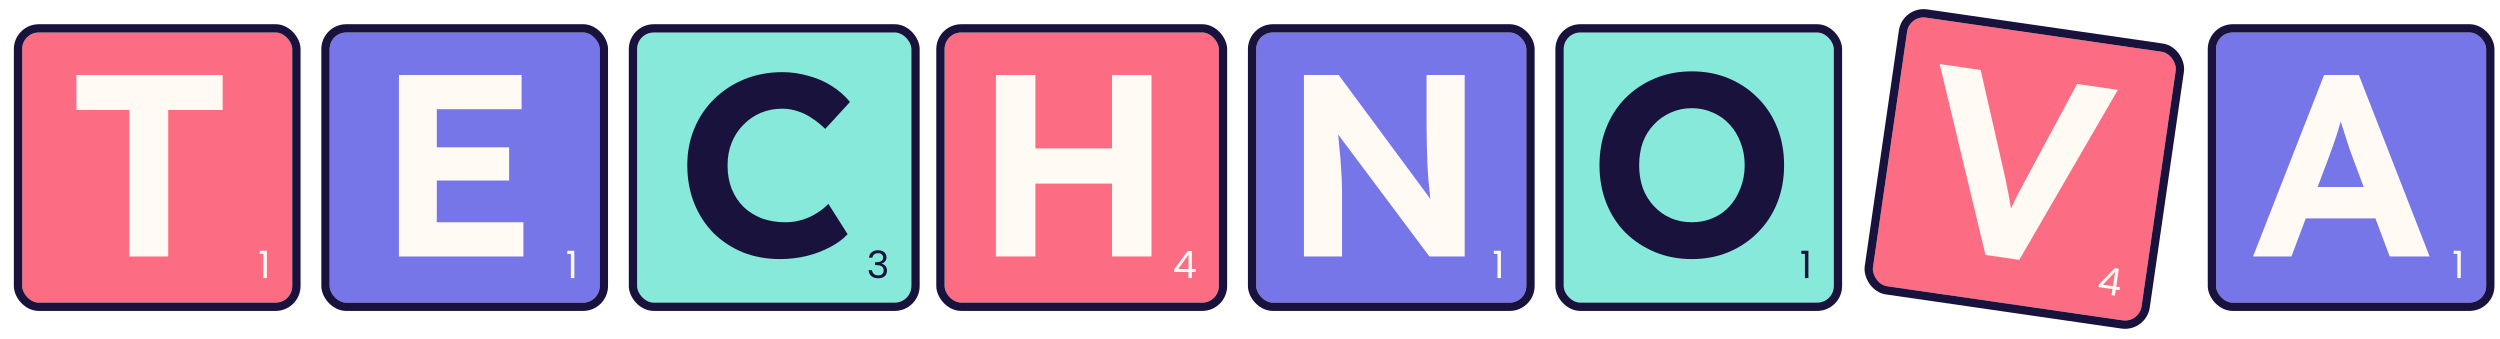 <svg width="361" height="49" viewBox="0 0 361 49" fill="none" xmlns="http://www.w3.org/2000/svg">
<g filter="url(#filter0_d_521_3619)">
<rect x="2" y="3.497" width="39" height="39" rx="2.4" fill="#FC6D83"/>
<rect x="1.4" y="2.897" width="40.2" height="40.2" rx="3" stroke="#19123C" stroke-width="1.2"/>
</g>
<path d="M18.673 37.037V15.883H11.036V10.829H32.152V15.883H24.289V37.037H18.673Z" fill="#FFFAF3"/>
<path d="M37.509 36.662V36.209H38.535V40.157H38.033V36.662H37.509Z" fill="#FFFAF3"/>
<g filter="url(#filter1_d_521_3619)">
<rect x="46.4" y="3.497" width="39" height="39" rx="2.4" fill="#7676E8"/>
<rect x="45.8" y="2.897" width="40.2" height="40.2" rx="3" stroke="#19123C" stroke-width="1.2"/>
</g>
<path d="M57.607 37.037V10.829H75.316V15.771H63.073V32.094H75.578V37.037H57.607ZM60.228 26.067V21.274H73.519V26.067H60.228Z" fill="#FFFAF3"/>
<path d="M81.909 36.662V36.209H82.935V40.157H82.433V36.662H81.909Z" fill="#FFFAF3"/>
<g filter="url(#filter2_d_521_3619)">
<rect x="90.8" y="3.497" width="39.6" height="39" rx="2.4" fill="#86E9DA"/>
<rect x="90.2" y="2.897" width="40.8" height="40.2" rx="3" stroke="#19123C" stroke-width="1.2"/>
</g>
<path d="M112.662 37.411C110.711 37.411 108.911 37.087 107.264 36.438C105.642 35.764 104.223 34.828 103.006 33.63C101.815 32.407 100.89 30.972 100.231 29.324C99.572 27.652 99.243 25.83 99.243 23.858C99.243 21.936 99.585 20.164 100.269 18.541C100.953 16.894 101.916 15.471 103.158 14.273C104.4 13.05 105.857 12.102 107.53 11.428C109.203 10.754 111.015 10.417 112.966 10.417C114.234 10.417 115.476 10.592 116.692 10.941C117.934 11.266 119.062 11.752 120.075 12.401C121.115 13.05 122.002 13.824 122.737 14.723L119.163 18.616C118.555 18.017 117.921 17.506 117.262 17.081C116.629 16.632 115.944 16.295 115.209 16.07C114.5 15.821 113.739 15.696 112.928 15.696C111.839 15.696 110.812 15.896 109.849 16.295C108.911 16.694 108.088 17.256 107.378 17.98C106.668 18.679 106.098 19.54 105.667 20.563C105.262 21.562 105.059 22.672 105.059 23.895C105.059 25.143 105.262 26.279 105.667 27.302C106.073 28.301 106.643 29.162 107.378 29.886C108.113 30.585 108.987 31.134 110.001 31.533C111.04 31.908 112.181 32.095 113.423 32.095C114.234 32.095 115.019 31.982 115.78 31.758C116.54 31.533 117.237 31.221 117.871 30.822C118.529 30.422 119.112 29.961 119.619 29.436L122.394 33.817C121.786 34.491 120.962 35.102 119.923 35.652C118.91 36.201 117.769 36.638 116.502 36.962C115.235 37.261 113.955 37.411 112.662 37.411Z" fill="#19123C"/>
<path d="M125.488 37.203C125.514 36.868 125.645 36.606 125.882 36.417C126.118 36.227 126.425 36.133 126.802 36.133C127.053 36.133 127.269 36.178 127.45 36.269C127.635 36.357 127.774 36.477 127.866 36.63C127.962 36.783 128.01 36.956 128.01 37.148C128.01 37.374 127.944 37.569 127.811 37.733C127.681 37.896 127.511 38.002 127.301 38.049V38.077C127.541 38.135 127.731 38.249 127.872 38.421C128.012 38.592 128.083 38.816 128.083 39.092C128.083 39.3 128.034 39.487 127.938 39.654C127.842 39.818 127.698 39.947 127.506 40.042C127.314 40.137 127.083 40.184 126.813 40.184C126.421 40.184 126.1 40.084 125.848 39.884C125.597 39.68 125.456 39.392 125.427 39.021H125.915C125.941 39.24 126.031 39.418 126.186 39.556C126.342 39.695 126.549 39.764 126.807 39.764C127.066 39.764 127.262 39.698 127.395 39.567C127.532 39.432 127.6 39.26 127.6 39.048C127.6 38.776 127.508 38.579 127.323 38.459C127.138 38.339 126.859 38.279 126.486 38.279H126.358V37.864H126.491C126.831 37.86 127.088 37.805 127.262 37.7C127.436 37.591 127.523 37.423 127.523 37.197C127.523 37.005 127.458 36.85 127.329 36.733C127.203 36.617 127.022 36.559 126.785 36.559C126.556 36.559 126.371 36.617 126.231 36.733C126.09 36.85 126.007 37.006 125.981 37.203H125.488Z" fill="#19123C"/>
<g filter="url(#filter3_d_521_3619)">
<rect x="135.2" y="3.497" width="39.6" height="39" rx="2.4" fill="#FC6D83"/>
<rect x="134.6" y="2.897" width="40.8" height="40.2" rx="3" stroke="#19123C" stroke-width="1.2"/>
</g>
<path d="M160.573 37.037V10.829H166.275V37.037H160.573ZM143.808 37.037V10.829H149.51V37.037H143.808ZM146.089 26.516L146.127 21.424H163.5V26.516H146.089Z" fill="#FFFAF3"/>
<path d="M169.555 39.278V38.901L171.501 36.247H172.106V38.846H172.66V39.278H172.106V40.157H171.607V39.278H169.555ZM171.629 36.766L170.137 38.846H171.629V36.766Z" fill="#FFFAF3"/>
<g filter="url(#filter4_d_521_3619)">
<rect x="180.2" y="3.497" width="39" height="39" rx="2.4" fill="#7676E8"/>
<rect x="179.6" y="2.897" width="40.2" height="40.2" rx="3" stroke="#19123C" stroke-width="1.2"/>
</g>
<path d="M188.287 37.037V10.829H193.304L207.793 30.41H206.745C206.645 29.636 206.558 28.887 206.483 28.163C206.408 27.415 206.333 26.666 206.258 25.917C206.208 25.143 206.158 24.357 206.109 23.558C206.084 22.735 206.059 21.873 206.034 20.975C206.009 20.051 205.996 19.053 205.996 17.98V10.829H211.5V37.037H206.408L191.619 17.268L193.042 17.306C193.167 18.604 193.267 19.714 193.342 20.638C193.441 21.537 193.516 22.323 193.566 22.997C193.616 23.671 193.654 24.257 193.678 24.756C193.728 25.256 193.753 25.73 193.753 26.179C193.778 26.628 193.791 27.102 193.791 27.602V37.037H188.287Z" fill="#FFFAF3"/>
<path d="M215.709 36.662V36.209H216.735V40.157H216.233V36.662H215.709Z" fill="#FFFAF3"/>
<g filter="url(#filter5_d_521_3619)">
<rect x="224.6" y="3.497" width="39" height="39" rx="2.4" fill="#86E9DA"/>
<rect x="224" y="2.897" width="40.2" height="40.2" rx="3" stroke="#19123C" stroke-width="1.2"/>
</g>
<path d="M244.293 37.411C242.372 37.411 240.599 37.074 238.977 36.4C237.355 35.726 235.932 34.79 234.709 33.592C233.511 32.369 232.587 30.934 231.938 29.286C231.289 27.614 230.965 25.804 230.965 23.858C230.965 21.886 231.289 20.088 231.938 18.466C232.587 16.819 233.511 15.384 234.709 14.161C235.932 12.938 237.355 11.989 238.977 11.315C240.599 10.641 242.372 10.304 244.293 10.304C246.24 10.304 248.013 10.641 249.61 11.315C251.232 11.989 252.643 12.938 253.841 14.161C255.064 15.384 256 16.819 256.649 18.466C257.298 20.113 257.622 21.911 257.622 23.858C257.622 25.804 257.298 27.602 256.649 29.249C256 30.896 255.064 32.331 253.841 33.554C252.643 34.778 251.232 35.726 249.61 36.4C248.013 37.074 246.24 37.411 244.293 37.411ZM244.293 32.094C245.392 32.094 246.403 31.895 247.326 31.495C248.275 31.096 249.086 30.522 249.76 29.773C250.434 29.024 250.958 28.151 251.332 27.152C251.732 26.154 251.931 25.056 251.931 23.858C251.931 22.659 251.732 21.561 251.332 20.563C250.958 19.564 250.434 18.703 249.76 17.979C249.086 17.231 248.275 16.657 247.326 16.257C246.403 15.833 245.392 15.621 244.293 15.621C243.195 15.621 242.184 15.833 241.261 16.257C240.337 16.657 239.526 17.231 238.827 17.979C238.128 18.703 237.592 19.564 237.217 20.563C236.868 21.561 236.693 22.659 236.693 23.858C236.693 25.056 236.868 26.154 237.217 27.152C237.592 28.151 238.128 29.024 238.827 29.773C239.526 30.522 240.337 31.096 241.261 31.495C242.184 31.895 243.195 32.094 244.293 32.094Z" fill="#19123C"/>
<path d="M260.109 36.662V36.209H261.135V40.156H260.633V36.662H260.109Z" fill="#19123C"/>
<g filter="url(#filter6_d_521_3619)">
<rect x="274.53" y="1" width="39.19" height="39.19" rx="2.4" transform="rotate(8.241 274.53 1)" fill="#FC6D83"/>
<rect x="274.022" y="0.32" width="40.389" height="40.389" rx="3" transform="rotate(8.241 274.022 0.32)" stroke="#19123C" stroke-width="1.2"/>
</g>
<path d="M286.702 36.818L280.089 9.25L286.009 10.107L289.401 25.006C289.588 25.818 289.737 26.537 289.849 27.161C289.99 27.765 290.097 28.338 290.171 28.881C290.273 29.402 290.362 29.922 290.439 30.44C290.52 30.933 290.593 31.476 290.659 32.069L289.574 31.949C289.884 31.209 290.185 30.53 290.477 29.913C290.773 29.272 291.097 28.609 291.449 27.925C291.802 27.241 292.236 26.43 292.752 25.491L299.934 12.124L305.817 12.976L291.58 37.524L286.702 36.818Z" fill="#FFFAF3"/>
<path d="M303.024 41.457L303.078 41.082L305.367 38.719L305.958 38.805L305.584 41.389L306.127 41.468L306.065 41.897L305.522 41.818L305.395 42.693L304.907 42.622L305.033 41.748L303.024 41.457ZM305.417 39.253L303.656 41.11L305.117 41.322L305.417 39.253Z" fill="#FFFAF3"/>
<g filter="url(#filter7_d_521_3619)">
<rect x="318.8" y="3.497" width="39" height="39" rx="2.4" fill="#7676E8"/>
<rect x="318.2" y="2.897" width="40.2" height="40.2" rx="3" stroke="#19123C" stroke-width="1.2"/>
</g>
<path d="M325.339 37.037L335.598 10.829H340.615L350.836 37.037H345.07L339.791 22.922C339.641 22.522 339.454 22.011 339.23 21.387C339.03 20.763 338.818 20.101 338.593 19.402C338.368 18.703 338.156 18.042 337.957 17.418C337.757 16.769 337.607 16.233 337.507 15.808L338.518 15.771C338.368 16.345 338.194 16.944 337.994 17.568C337.819 18.167 337.632 18.791 337.432 19.44C337.233 20.064 337.021 20.675 336.796 21.274C336.571 21.873 336.359 22.46 336.16 23.034L330.88 37.037H325.339ZM330.094 31.533L331.929 27.003H343.947L345.819 31.533H330.094Z" fill="#FFFAF3"/>
<path d="M354.308 36.662V36.209H355.335V40.157H354.833V36.662H354.308Z" fill="#FFFAF3"/>
<defs>
<filter id="filter0_d_521_3619" x="0.8" y="2.296" width="43.2" height="43.2" filterUnits="userSpaceOnUse" color-interpolation-filters="sRGB">
<feFlood flood-opacity="0" result="BackgroundImageFix"/>
<feColorMatrix in="SourceAlpha" type="matrix" values="0 0 0 0 0 0 0 0 0 0 0 0 0 0 0 0 0 0 127 0" result="hardAlpha"/>
<feMorphology radius="0.6" operator="dilate" in="SourceAlpha" result="effect1_dropShadow_521_3619"/>
<feOffset dx="1.2" dy="1.2"/>
<feComposite in2="hardAlpha" operator="out"/>
<feColorMatrix type="matrix" values="0 0 0 0 0.098 0 0 0 0 0.071 0 0 0 0 0.235 0 0 0 1 0"/>
<feBlend mode="normal" in2="BackgroundImageFix" result="effect1_dropShadow_521_3619"/>
<feBlend mode="normal" in="SourceGraphic" in2="effect1_dropShadow_521_3619" result="shape"/>
</filter>
<filter id="filter1_d_521_3619" x="45.2" y="2.296" width="43.2" height="43.2" filterUnits="userSpaceOnUse" color-interpolation-filters="sRGB">
<feFlood flood-opacity="0" result="BackgroundImageFix"/>
<feColorMatrix in="SourceAlpha" type="matrix" values="0 0 0 0 0 0 0 0 0 0 0 0 0 0 0 0 0 0 127 0" result="hardAlpha"/>
<feMorphology radius="0.6" operator="dilate" in="SourceAlpha" result="effect1_dropShadow_521_3619"/>
<feOffset dx="1.2" dy="1.2"/>
<feComposite in2="hardAlpha" operator="out"/>
<feColorMatrix type="matrix" values="0 0 0 0 0.098 0 0 0 0 0.071 0 0 0 0 0.235 0 0 0 1 0"/>
<feBlend mode="normal" in2="BackgroundImageFix" result="effect1_dropShadow_521_3619"/>
<feBlend mode="normal" in="SourceGraphic" in2="effect1_dropShadow_521_3619" result="shape"/>
</filter>
<filter id="filter2_d_521_3619" x="89.6" y="2.296" width="43.8" height="43.2" filterUnits="userSpaceOnUse" color-interpolation-filters="sRGB">
<feFlood flood-opacity="0" result="BackgroundImageFix"/>
<feColorMatrix in="SourceAlpha" type="matrix" values="0 0 0 0 0 0 0 0 0 0 0 0 0 0 0 0 0 0 127 0" result="hardAlpha"/>
<feMorphology radius="0.6" operator="dilate" in="SourceAlpha" result="effect1_dropShadow_521_3619"/>
<feOffset dx="1.2" dy="1.2"/>
<feComposite in2="hardAlpha" operator="out"/>
<feColorMatrix type="matrix" values="0 0 0 0 0.098 0 0 0 0 0.071 0 0 0 0 0.235 0 0 0 1 0"/>
<feBlend mode="normal" in2="BackgroundImageFix" result="effect1_dropShadow_521_3619"/>
<feBlend mode="normal" in="SourceGraphic" in2="effect1_dropShadow_521_3619" result="shape"/>
</filter>
<filter id="filter3_d_521_3619" x="134" y="2.296" width="43.8" height="43.2" filterUnits="userSpaceOnUse" color-interpolation-filters="sRGB">
<feFlood flood-opacity="0" result="BackgroundImageFix"/>
<feColorMatrix in="SourceAlpha" type="matrix" values="0 0 0 0 0 0 0 0 0 0 0 0 0 0 0 0 0 0 127 0" result="hardAlpha"/>
<feMorphology radius="0.6" operator="dilate" in="SourceAlpha" result="effect1_dropShadow_521_3619"/>
<feOffset dx="1.2" dy="1.2"/>
<feComposite in2="hardAlpha" operator="out"/>
<feColorMatrix type="matrix" values="0 0 0 0 0.098 0 0 0 0 0.071 0 0 0 0 0.235 0 0 0 1 0"/>
<feBlend mode="normal" in2="BackgroundImageFix" result="effect1_dropShadow_521_3619"/>
<feBlend mode="normal" in="SourceGraphic" in2="effect1_dropShadow_521_3619" result="shape"/>
</filter>
<filter id="filter4_d_521_3619" x="179" y="2.296" width="43.2" height="43.2" filterUnits="userSpaceOnUse" color-interpolation-filters="sRGB">
<feFlood flood-opacity="0" result="BackgroundImageFix"/>
<feColorMatrix in="SourceAlpha" type="matrix" values="0 0 0 0 0 0 0 0 0 0 0 0 0 0 0 0 0 0 127 0" result="hardAlpha"/>
<feMorphology radius="0.6" operator="dilate" in="SourceAlpha" result="effect1_dropShadow_521_3619"/>
<feOffset dx="1.2" dy="1.2"/>
<feComposite in2="hardAlpha" operator="out"/>
<feColorMatrix type="matrix" values="0 0 0 0 0.098 0 0 0 0 0.071 0 0 0 0 0.235 0 0 0 1 0"/>
<feBlend mode="normal" in2="BackgroundImageFix" result="effect1_dropShadow_521_3619"/>
<feBlend mode="normal" in="SourceGraphic" in2="effect1_dropShadow_521_3619" result="shape"/>
</filter>
<filter id="filter5_d_521_3619" x="223.4" y="2.296" width="43.2" height="43.2" filterUnits="userSpaceOnUse" color-interpolation-filters="sRGB">
<feFlood flood-opacity="0" result="BackgroundImageFix"/>
<feColorMatrix in="SourceAlpha" type="matrix" values="0 0 0 0 0 0 0 0 0 0 0 0 0 0 0 0 0 0 127 0" result="hardAlpha"/>
<feMorphology radius="0.6" operator="dilate" in="SourceAlpha" result="effect1_dropShadow_521_3619"/>
<feOffset dx="1.2" dy="1.2"/>
<feComposite in2="hardAlpha" operator="out"/>
<feColorMatrix type="matrix" values="0 0 0 0 0.098 0 0 0 0 0.071 0 0 0 0 0.235 0 0 0 1 0"/>
<feBlend mode="normal" in2="BackgroundImageFix" result="effect1_dropShadow_521_3619"/>
<feBlend mode="normal" in="SourceGraphic" in2="effect1_dropShadow_521_3619" result="shape"/>
</filter>
<filter id="filter6_d_521_3619" x="268.031" y="0.119" width="47.965" height="47.965" filterUnits="userSpaceOnUse" color-interpolation-filters="sRGB">
<feFlood flood-opacity="0" result="BackgroundImageFix"/>
<feColorMatrix in="SourceAlpha" type="matrix" values="0 0 0 0 0 0 0 0 0 0 0 0 0 0 0 0 0 0 127 0" result="hardAlpha"/>
<feMorphology radius="0.6" operator="dilate" in="SourceAlpha" result="effect1_dropShadow_521_3619"/>
<feOffset dx="1.2" dy="1.2"/>
<feComposite in2="hardAlpha" operator="out"/>
<feColorMatrix type="matrix" values="0 0 0 0 0.098 0 0 0 0 0.071 0 0 0 0 0.235 0 0 0 1 0"/>
<feBlend mode="normal" in2="BackgroundImageFix" result="effect1_dropShadow_521_3619"/>
<feBlend mode="normal" in="SourceGraphic" in2="effect1_dropShadow_521_3619" result="shape"/>
</filter>
<filter id="filter7_d_521_3619" x="317.6" y="2.296" width="43.2" height="43.2" filterUnits="userSpaceOnUse" color-interpolation-filters="sRGB">
<feFlood flood-opacity="0" result="BackgroundImageFix"/>
<feColorMatrix in="SourceAlpha" type="matrix" values="0 0 0 0 0 0 0 0 0 0 0 0 0 0 0 0 0 0 127 0" result="hardAlpha"/>
<feMorphology radius="0.6" operator="dilate" in="SourceAlpha" result="effect1_dropShadow_521_3619"/>
<feOffset dx="1.2" dy="1.2"/>
<feComposite in2="hardAlpha" operator="out"/>
<feColorMatrix type="matrix" values="0 0 0 0 0.098 0 0 0 0 0.071 0 0 0 0 0.235 0 0 0 1 0"/>
<feBlend mode="normal" in2="BackgroundImageFix" result="effect1_dropShadow_521_3619"/>
<feBlend mode="normal" in="SourceGraphic" in2="effect1_dropShadow_521_3619" result="shape"/>
</filter>
</defs>
</svg>
